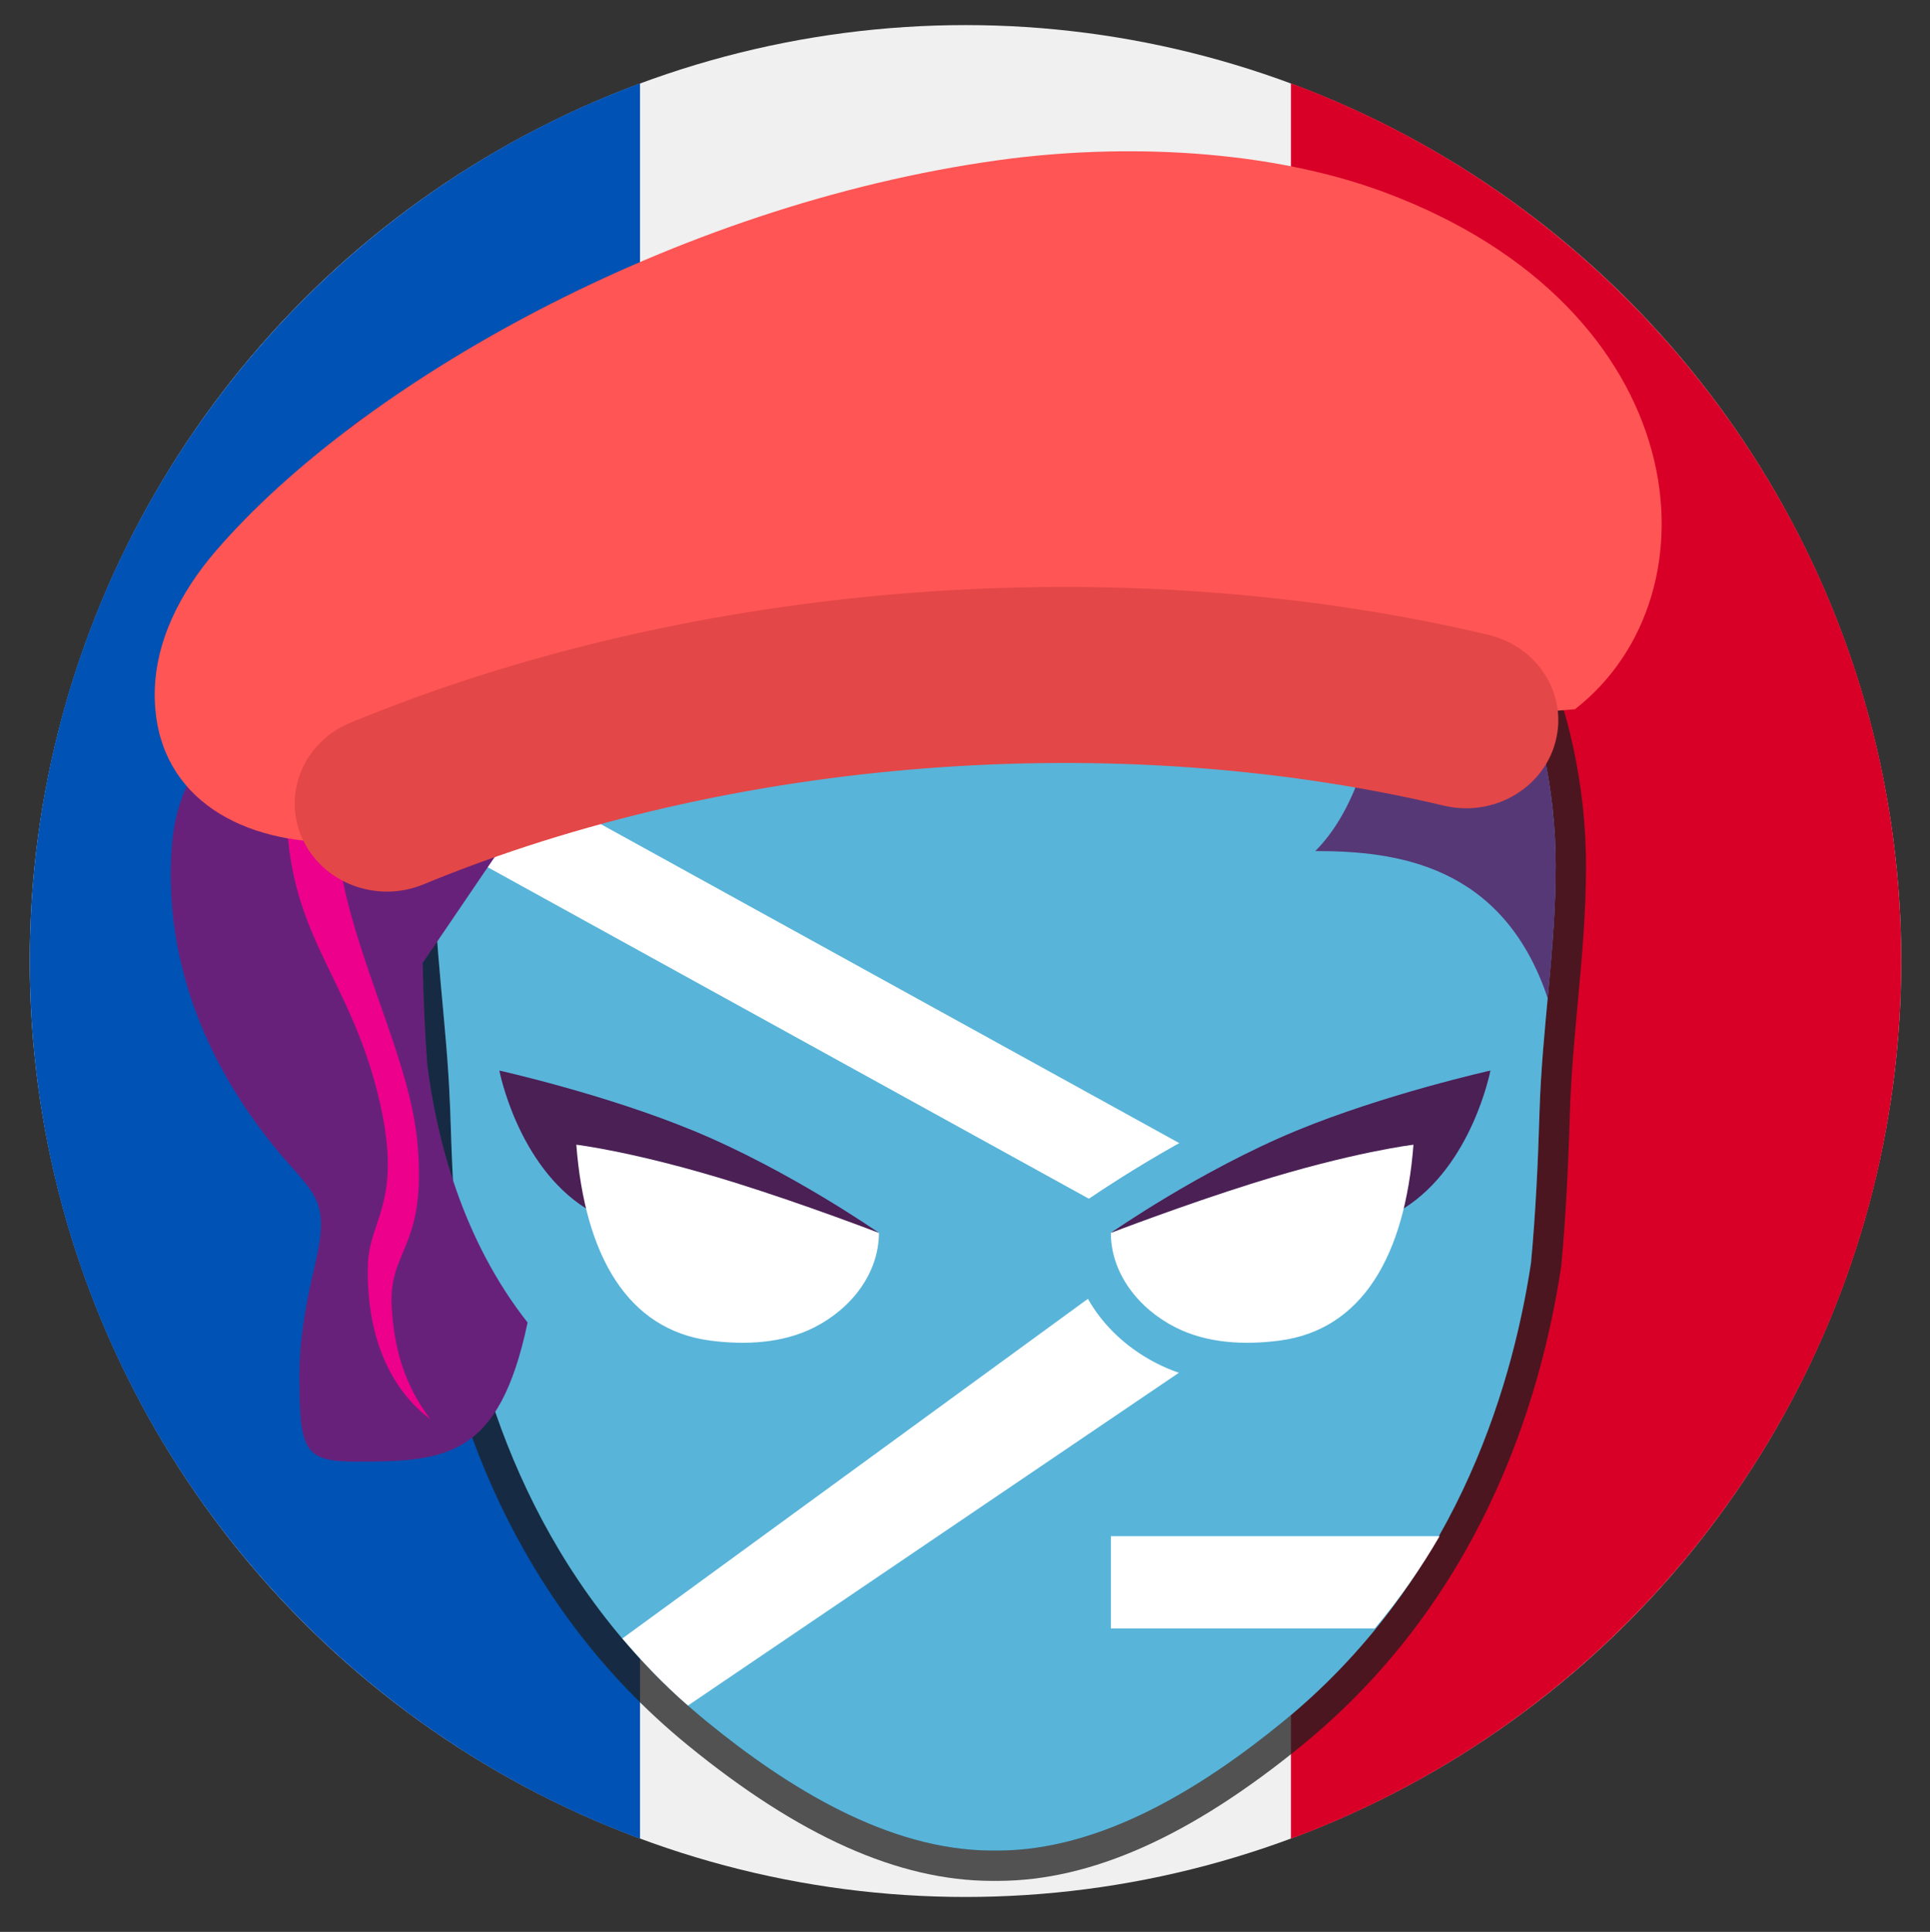 <?xml version="1.0" encoding="UTF-8" standalone="no"?>
<!-- Created with Inkscape (http://www.inkscape.org/) -->

<svg
   xmlns:dc="http://purl.org/dc/elements/1.1/"
   xmlns:cc="http://creativecommons.org/ns#"
   xmlns:rdf="http://www.w3.org/1999/02/22-rdf-syntax-ns#"
   xmlns:svg="http://www.w3.org/2000/svg"
   xmlns="http://www.w3.org/2000/svg"
   xmlns:sodipodi="http://sodipodi.sourceforge.net/DTD/sodipodi-0.dtd"
   xmlns:inkscape="http://www.inkscape.org/namespaces/inkscape"
   width="550.806"
   height="551.214"
   viewBox="0 0 145.734 145.842"
   version="1.1"
   id="svg8"
   inkscape:export-filename="C:\src\ps-design\ps-saturday-paris\ps-sat-logo-alternate.png"
   inkscape:export-xdpi="96"
   inkscape:export-ydpi="96"
   inkscape:version="0.92.4 (5da689c313, 2019-01-14)"
   sodipodi:docname="ps-sat-logo-alternate.svg">
  <rect x="0" y="0" width="145.734" height="145.842" fill="#333333" stroke="none"/>
  <defs
     id="defs2" />
  <sodipodi:namedview
     id="base"
     pagecolor="#ffffff"
     bordercolor="#666666"
     borderopacity="1.0"
     inkscape:pageopacity="0.0"
     inkscape:pageshadow="2"
     inkscape:zoom="0.98994949"
     inkscape:cx="596.96"
     inkscape:cy="200.09647"
     inkscape:document-units="mm"
     inkscape:current-layer="layer1"
     showgrid="false"
     units="px"
     fit-margin-top="40"
     fit-margin-left="40"
     fit-margin-right="40"
     fit-margin-bottom="40"
     inkscape:window-width="3218"
     inkscape:window-height="1209"
     inkscape:window-x="234"
     inkscape:window-y="234"
     inkscape:window-maximized="0" />
  <g
     inkscape:label="Layer 1"
     inkscape:groupmode="layer"
     id="layer1"
     transform="translate(35.819,-134.66)">
    <g
       id="g944"
       transform="translate(-0.664,-1.206)">
      <g
         style="opacity:1"
         transform="matrix(0.276,0,0,0.276,-32.907,137.76)"
         id="g868">
        <circle
           style="fill:#f0f0f0"
           cx="256"
           cy="256"
           r="256"
           id="circle2" />
        <path
           style="fill:#d80027"
           d="M 512,256 C 512,145.929 442.528,52.094 345.043,15.923 V 496.078 C 442.528,459.906 512,366.071 512,256 Z"
           id="path4"
           inkscape:connector-curvature="0" />
        <path
           style="fill:#0052b4"
           d="M 0,256 C 0,366.071 69.473,459.906 166.957,496.077 V 15.923 C 69.473,52.094 0,145.929 0,256 Z"
           id="path6"
           inkscape:connector-curvature="0" />
        <g
           id="g8" />
        <g
           id="g10" />
        <g
           id="g12" />
        <g
           id="g14" />
        <g
           id="g16" />
        <g
           id="g18" />
        <g
           id="g20" />
        <g
           id="g22" />
        <g
           id="g24" />
        <g
           id="g26" />
        <g
           id="g28" />
        <g
           id="g30" />
        <g
           id="g32" />
        <g
           id="g34" />
        <g
           id="g36" />
      </g>
      <g
         transform="matrix(4.32,0,0,4.32,-426.058,-897.935)"
         id="g968-9">
        <rect
           style="fill:none;stroke-width:0.257"
           y="239.753"
           x="90.919"
           height="32.852"
           width="32.852"
           id="_x3C_Slice_x3E__7_-3" />
        <g
           transform="matrix(0.265,0,0,0.265,37.561,137.668)"
           id="g1177-9">
          <path
             d="m 302.33,440.669 c 0,-10.449 -4.551,-19.868 -11.815,-26.472 -6.577,-5.98 -15.376,-9.65 -25.064,-9.704 v -0.003 c -0.036,0 -0.072,9.7e-4 -0.108,9.7e-4 -0.036,0 -0.072,-9.7e-4 -0.108,-9.7e-4 v 0.003 c -20.387,0.113 -36.879,16.266 -36.879,36.177 0,5.288 0.839,10.412 1.038,15.63 0.002,-0.029 0.004,-0.05 0.004,-0.05 0,0 -9.7e-4,0.02 -0.004,0.05 0.007,0.171 0.018,0.34 0.023,0.51 0.099,3.308 0.251,6.621 0.555,9.917 1.316,8.756 5.218,21.235 16.381,30.352 5.292,4.322 11.944,8.475 18.776,8.493 0.035,0 0.071,0 0.106,0 0,0 0.108,0 0.215,0 0.038,0 0.076,0 0.113,0 6.826,-0.018 13.475,-4.166 18.763,-8.483 11.133,-9.085 15.047,-21.514 16.377,-30.268 0.309,-3.327 0.465,-6.671 0.564,-10.01 0.162,-5.394 1.062,-10.68 1.062,-16.14 z"
             id="path2-0-0"
             inkscape:connector-curvature="0"
             style="fill:#59b4d9;stroke-width:0.97" />
          <path
             d="m 265.13,507.571 c -6.136,-0.015 -12.691,-2.94 -20.042,-8.944 -11.63,-9.498 -15.715,-22.428 -17.093,-31.603 l -0.009,-0.056 -0.005,-0.057 c -0.27,-2.922 -0.443,-6.018 -0.563,-10.041 -0.003,-0.082 -0.025,-0.555 -0.025,-0.555 -0.085,-2.179 -0.29,-4.404 -0.487,-6.556 -0.271,-2.946 -0.55,-5.992 -0.55,-9.089 0,-20.281 16.367,-36.989 36.879,-38.117 v -0.06 l 4.217,-0.003 v 0.062 c 9.102,0.5 17.705,4.068 24.41,10.165 7.924,7.205 12.47,17.394 12.47,27.953 0,3.095 -0.281,6.139 -0.553,9.082 -0.216,2.337 -0.438,4.753 -0.509,7.118 -0.121,4.069 -0.298,7.196 -0.571,10.136 l -0.006,0.057 -0.009,0.057 c -1.39,9.15 -5.484,22.045 -17.09,31.517 -7.346,5.996 -13.896,8.918 -20.024,8.934 H 265.13 Z"
             id="path4-9-3"
             inkscape:connector-curvature="0"
             style="opacity:0.75;fill:#1e1e1e;stroke-width:0.97" />
          <path
             d="m 302.33,440.669 c 0,-10.449 -4.551,-19.868 -11.815,-26.472 -6.577,-5.98 -15.376,-9.65 -25.064,-9.704 v -0.003 c -0.036,0 -0.072,9.7e-4 -0.108,9.7e-4 -0.036,0 -0.072,-9.7e-4 -0.108,-9.7e-4 v 0.003 c -20.387,0.113 -36.879,16.266 -36.879,36.177 0,5.288 0.839,10.412 1.038,15.63 0.002,-0.029 0.004,-0.05 0.004,-0.05 0,0 -9.7e-4,0.02 -0.004,0.05 0.007,0.171 0.018,0.34 0.023,0.51 0.099,3.308 0.251,6.621 0.555,9.917 1.316,8.756 5.218,21.235 16.381,30.352 5.292,4.322 11.944,8.475 18.776,8.493 0.035,0 0.071,0 0.106,0 0,0 0.108,0 0.215,0 0.038,0 0.076,0 0.113,0 6.826,-0.018 13.475,-4.166 18.763,-8.483 11.133,-9.085 15.047,-21.514 16.377,-30.268 0.309,-3.327 0.465,-6.671 0.564,-10.01 0.162,-5.394 1.062,-10.68 1.062,-16.14 z"
             id="path6-6-2"
             inkscape:connector-curvature="0"
             style="fill:#59b4d9;stroke-width:0.97" />
          <path
             d="m 230.165,432.823 c -0.307,1.307 -0.543,2.638 -0.696,3.994 -0.018,0.173 -0.039,0.344 -0.054,0.517 -0.024,0.247 -0.04,0.496 -0.058,0.744 -0.028,0.403 -0.057,0.805 -0.073,1.213 l 47.375,26.117 -35.889,26.177 c 1.318,1.549 2.688,3 4.328,4.424 l 44.713,-30.304 z"
             id="path8-8-0"
             inkscape:connector-curvature="0"
             style="fill:#ffffff;stroke-width:0.97" />
          <path
             d="m 286.477,439.659 c 5.28,0 12.357,0.852 15.329,9.7 v -9.7e-4 c 0.266,-2.875 0.525,-5.757 0.525,-8.69 0,-10.449 -4.551,-19.868 -11.815,-26.472 0.601,2.034 2.318,19.109 -4.038,25.463 z"
             id="path10-2-3"
             inkscape:connector-curvature="0"
             style="opacity:0.8;fill:#68217a;stroke-width:0.97" />
          <path
             d="m 286.477,439.659 c 5.28,0 12.357,0.852 15.329,9.7 v -9.7e-4 c 0.266,-2.875 0.525,-5.757 0.525,-8.69 0,-10.449 -4.551,-19.868 -11.815,-26.472 0.601,2.034 2.318,19.109 -4.038,25.463 z"
             id="path12-9"
             inkscape:connector-curvature="0"
             style="opacity:0.2;fill:#1e1e1e;stroke-width:0.97" />
          <path
             d="m 255.95,406.578 c -6.037,-5.468 -16.579,-5.11 -24.028,0.395 -4.833,3.571 -10.199,2.494 -11.933,9.798 -0.326,1.375 0.138,6.324 -1.642,9.837 -1.78,3.513 -6.754,6.371 -7.276,12.513 -0.83,9.773 4.274,16.947 6.546,19.798 2.754,3.457 3.979,3.408 2.854,8.138 -0.559,2.349 -1.003,4.768 -1.003,7.22 0,4.991 0.321,5.646 3.812,5.646 5.884,0 9.37,-0.294 11.24,-9.173 -4.329,-5.492 -5.993,-12.114 -6.611,-16.962 -0.166,-2.122 -0.249,-4.254 -0.303,-6.383 -0.003,-0.11 -0.009,-0.219 -0.013,-0.328 -0.002,-0.034 -0.004,-0.069 -0.006,-0.103 0.003,0.024 0.006,0.047 0.007,0.071 l 4.643,-6.827 c 2.212,-3.252 5.866,-4.029 9.396,-3.837 v 0 c 6.504,0 14.679,-2.345 18.641,-11.074 4.149,-9.146 -0.579,-15.334 -4.326,-18.729 z"
             id="path14-5-6"
             inkscape:connector-curvature="0"
             style="fill:#68217a;stroke-width:0.575" />
          <path
             d="m 281.986,474.765 c -2.236,0 -4.236,-0.439 -5.944,-1.307 -3.533,-1.793 -5.728,-5.094 -5.728,-8.617 v -1.342 l 1.074,-0.803 c 0.052,-0.039 6.182,-4.319 12.772,-7.048 6.019,-2.493 12.989,-4.058 13.283,-4.123 l 3.976,-0.885 -0.763,4.001 c -0.054,0.284 -1.311,6.616 -6.009,10.218 -1.655,5.653 -5.247,9.098 -10.196,9.739 -0.845,0.109 -1.673,0.165 -2.463,0.165 z"
             id="path18-9"
             inkscape:connector-curvature="0"
             style="fill:#59b4d9;stroke-width:0.97" />
          <path
             d="m 272.991,464.841 c 0,0 5.879,-4.104 12.192,-6.718 5.873,-2.432 12.839,-3.983 12.839,-3.983 0,0 -1.19,6.236 -5.714,9.086 z"
             id="path20-9-3"
             inkscape:connector-curvature="0"
             style="fill:#68217a;stroke-width:0.97" />
          <path
             d="m 272.991,464.841 c 0,0 5.879,-4.104 12.192,-6.718 5.873,-2.432 12.839,-3.983 12.839,-3.983 0,0 -1.19,6.236 -5.714,9.086 z"
             id="path22-4-4"
             inkscape:connector-curvature="0"
             style="opacity:0.4;fill:#1e1e1e;stroke-width:0.97" />
          <path
             d="m 284.103,471.944 c 5.486,-0.711 8.285,-5.629 8.848,-12.919 0,0 -3.96,0.466 -10.536,2.524 -4.627,1.448 -9.424,3.292 -9.424,3.292 0,2.624 1.777,4.968 4.261,6.229 2.092,1.061 4.563,1.171 6.85,0.874 z"
             id="path24-5-6"
             inkscape:connector-curvature="0"
             style="fill:#ffffff;stroke-width:0.97" />
          <path
             d="m 257.693,464.841 c 0,0 -5.879,-4.104 -12.192,-6.718 -5.873,-2.432 -12.839,-3.983 -12.839,-3.983 0,0 1.19,6.236 5.714,9.086 z"
             id="path26-6-2"
             inkscape:connector-curvature="0"
             style="fill:#68217a;stroke-width:0.97" />
          <path
             d="m 257.693,464.841 c 0,0 -5.879,-4.104 -12.192,-6.718 -5.873,-2.432 -12.839,-3.983 -12.839,-3.983 0,0 1.19,6.236 5.714,9.086 z"
             id="path28-5"
             inkscape:connector-curvature="0"
             style="opacity:0.4;fill:#1e1e1e;stroke-width:0.97" />
          <path
             d="m 246.581,471.944 c -5.486,-0.711 -8.285,-5.629 -8.848,-12.919 0,0 3.96,0.466 10.536,2.524 4.627,1.448 9.424,3.292 9.424,3.292 0,2.624 -1.777,4.968 -4.261,6.229 -2.092,1.061 -4.563,1.171 -6.85,0.874 z"
             id="path30-0"
             inkscape:connector-curvature="0"
             style="fill:#ffffff;stroke-width:0.97" />
          <path
             d="m 294.674,484.841 h -21.683 v 6.082 h 17.409 c 1.657,-1.968 3.069,-4.013 4.274,-6.082 z"
             id="path32-9"
             inkscape:connector-curvature="0"
             style="fill:#ffffff;stroke-width:0.97" />
          <path
             d="m 223.986,466.968 c -0.13,5.157 1.814,8.455 4.114,10.151 -1.743,-2.322 -2.375,-4.688 -2.541,-7.338 -0.246,-3.931 2.354,-3.851 1.685,-10.982 -0.742,-7.898 -7.859,-17.803 -4.542,-26.915 2.224,-6.109 7.671,-5.793 10.311,-6.007 3.823,-0.311 7.564,1.077 11.403,0.788 5.853,-0.441 13.933,-8.177 16.323,-12.914 -3.441,4.643 -11.146,13.057 -20.107,10.112 -4.78,-1.571 -9.794,-2.569 -14.575,-0.615 -4.733,1.934 -7.462,6.857 -7.45,13.279 0.015,8.597 4.009,11.127 6.006,19.039 1.825,7.232 -0.549,8.279 -0.628,11.404 z"
             id="path34-6"
             inkscape:connector-curvature="0"
             style="fill:#ec008c;stroke-width:0.628" />
          <path
             d="m 226.146,420.312 c 4.185,-4.569 9.03,-3.791 11.588,-2.556 3.704,1.787 4.646,4.367 9.867,7.045 5.629,2.887 12.04,2.227 22.094,-5.736 0,0 -13.345,11.513 -23.417,1.723 -4.123,-4.008 -4.954,-6.894 -10.072,-7.565 -5.065,-0.665 -7.796,2.67 -10.061,7.089 z"
             id="path36-5-8"
             inkscape:connector-curvature="0"
             style="fill:#ec008c;stroke-width:0.829" />
          <g
             id="g1135-3"
             transform="matrix(0.575,-0.017,0.018,0.549,267.128,159.233)">
            <path
               style="fill:#ff5555;stroke-width:0.352"
               inkscape:connector-curvature="0"
               id="path2-2-6"
               d="m -107.22,471.414 c 17.116,-19.515 53.668,-39.825 91.079,-44.093 14.259,-1.623 30.991,-0.409 44.192,5.217 35.223,15.013 37.241,49.43 19.883,62.71 l -67.227,3.487 -75.647,8.077 c -11.222,-0.443 -20.074,-6.538 -19.842,-18.109 0.127,-6.471 3.297,-12.424 7.562,-17.288 z m 0,0" />
            <path
               style="fill:#e34747;fill-opacity:1;stroke:none;stroke-width:0.352;stroke-opacity:1"
               inkscape:connector-curvature="0"
               id="path4-5-2"
               d="m 45.933,497.247 c 0.512,-5.016 -2.637,-9.821 -7.653,-11.233 -41.501,-11.69 -90.667,-9.381 -130.744,6.513 -5.429,2.149 -8.081,8.295 -5.933,13.719 2.145,5.42 8.29,8.08 13.716,5.928 35.806,-14.191 80.159,-16.263 117.232,-5.82 6.257,1.763 12.681,-2.496 13.38,-9.108 z m 0,0" />
          </g>
        </g>
      </g>
    </g>
  </g>
</svg>
